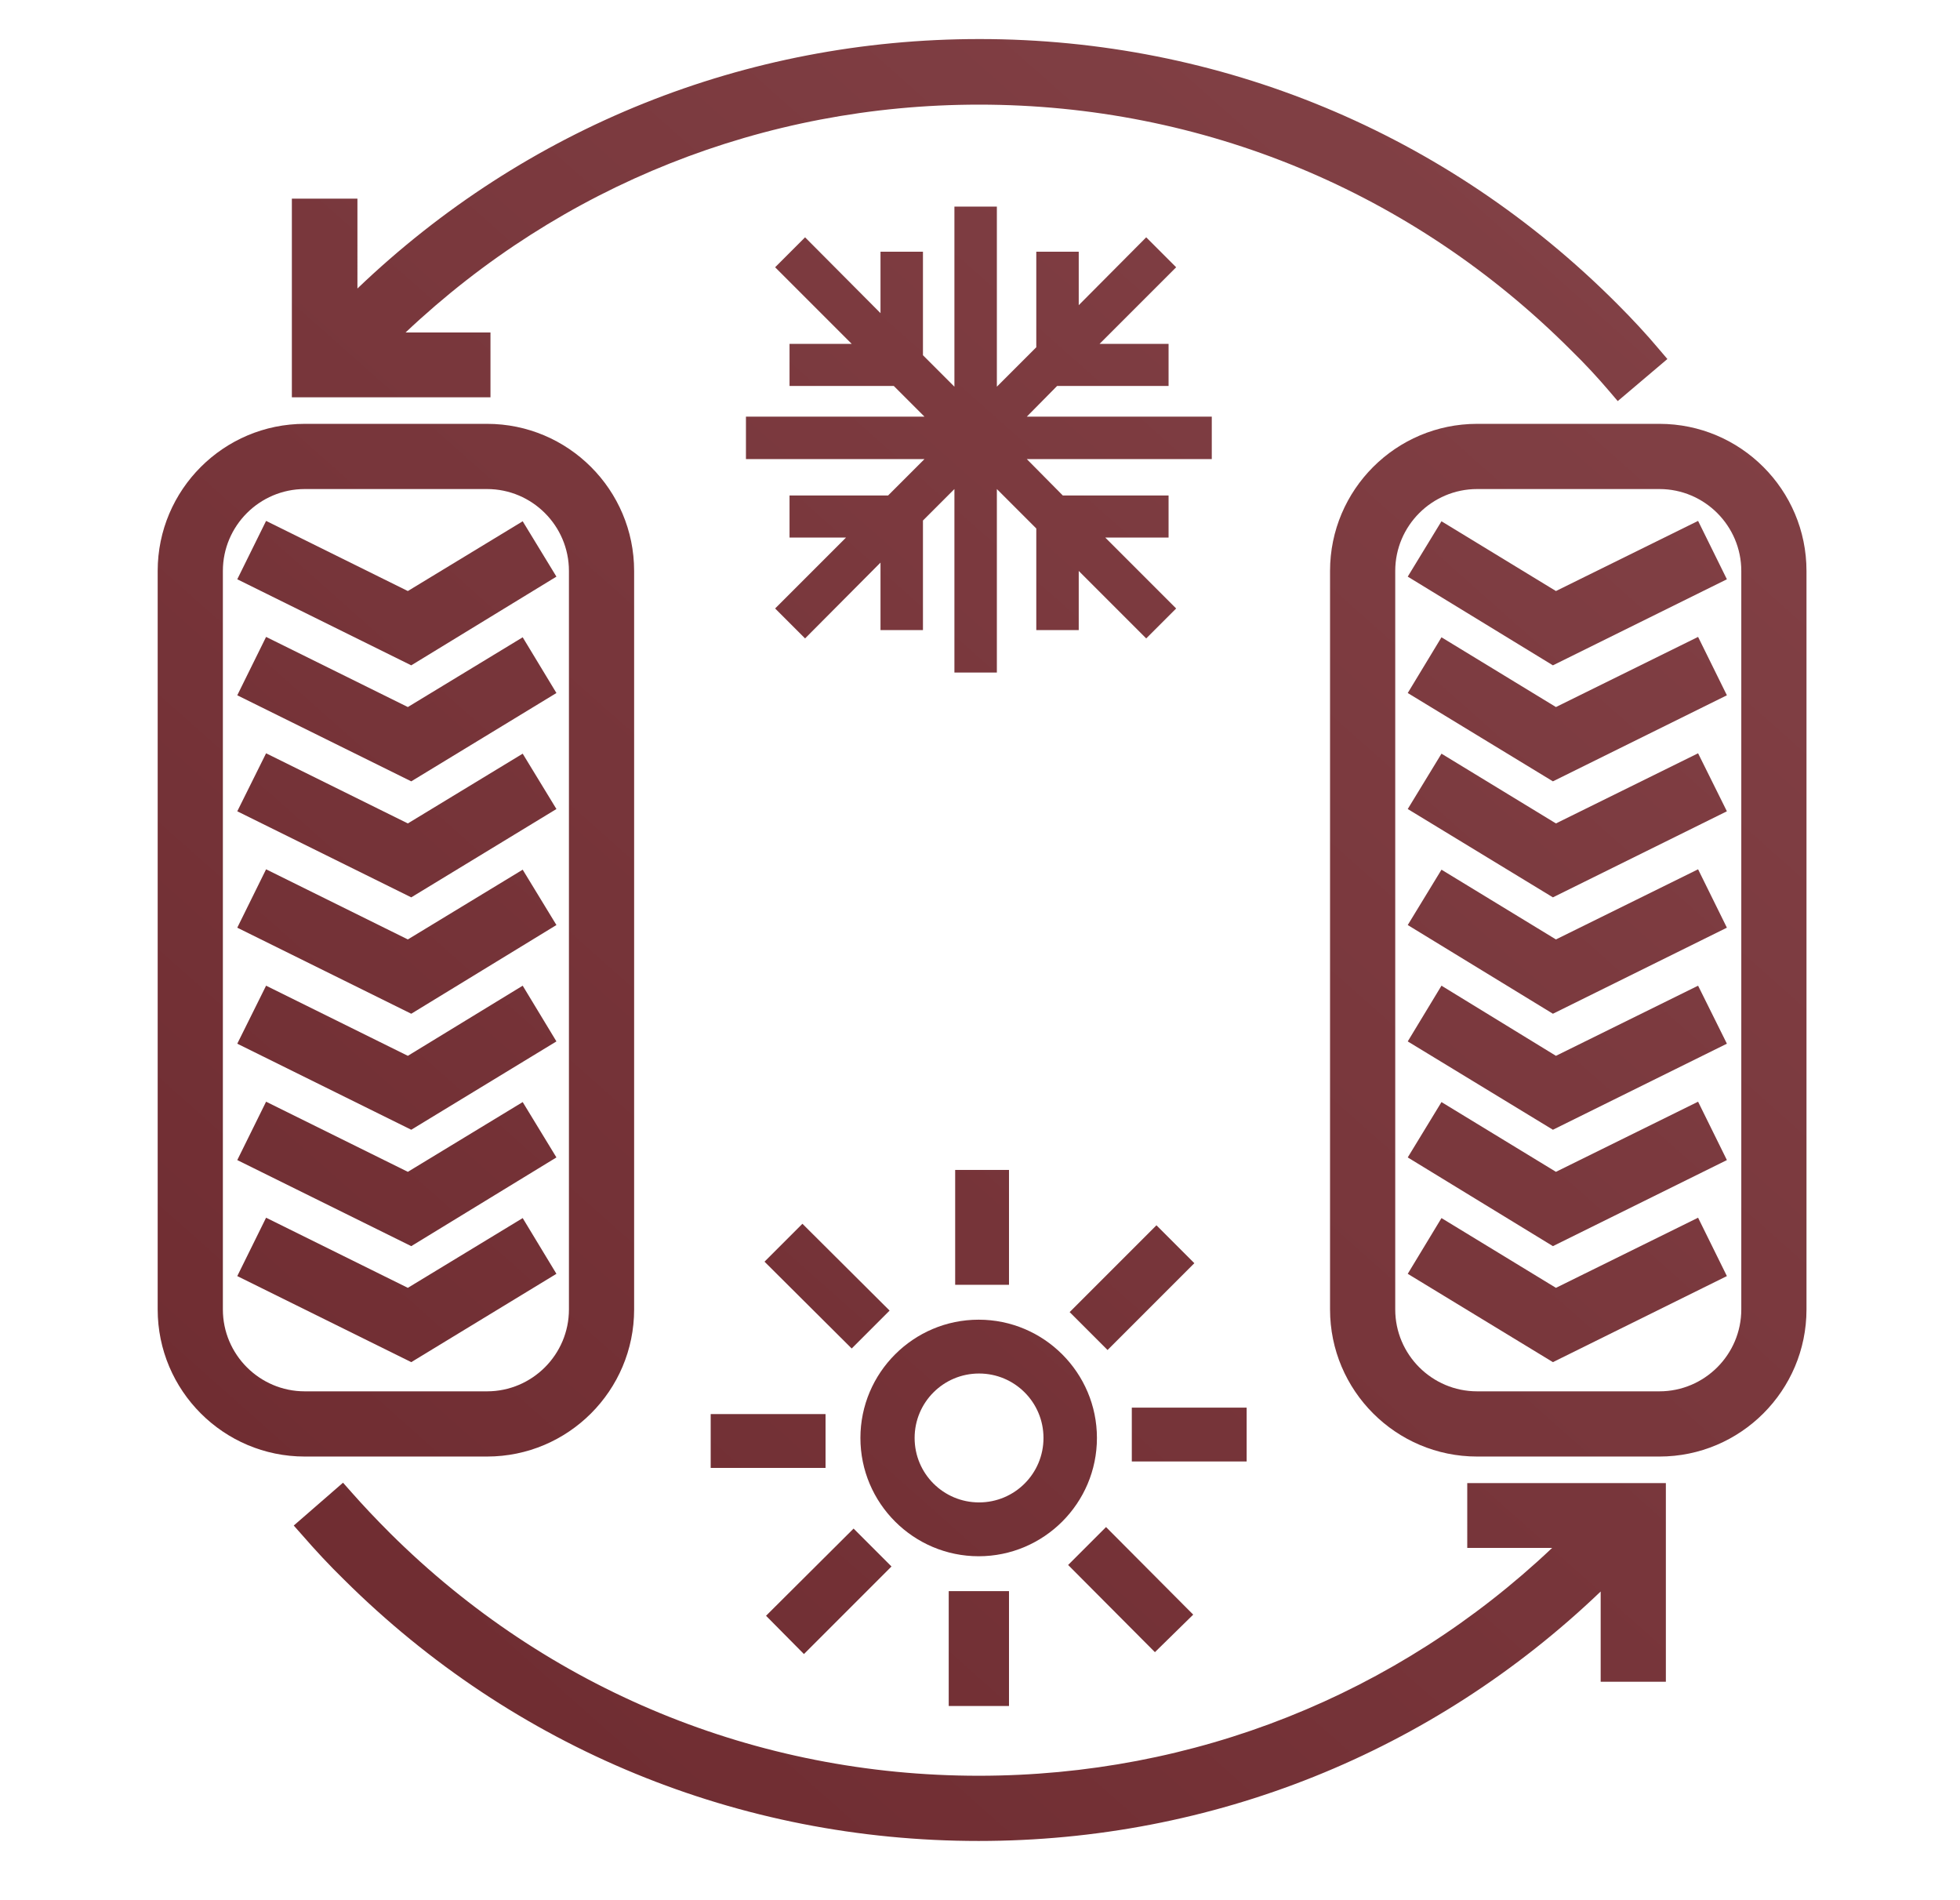 <?xml version="1.0" encoding="utf-8"?>
<!-- Generator: Adobe Illustrator 22.0.0, SVG Export Plug-In . SVG Version: 6.00 Build 0)  -->
<svg version="1.1" id="Layer_1" xmlns="http://www.w3.org/2000/svg" xmlns:xlink="http://www.w3.org/1999/xlink" x="0px" y="0px"
	 viewBox="0 0 517.1 501.2" style="enable-background:new 0 0 517.1 501.2;" xml:space="preserve">
<style type="text/css">
	.st0{fill:url(#SVGID_1_);}
	.st1{fill:url(#SVGID_2_);}
	.st2{fill:url(#SVGID_3_);}
	.st3{fill:url(#SVGID_4_);}
	.st4{fill:url(#SVGID_5_);}
	.st5{fill:url(#SVGID_6_);}
	.st6{fill:url(#SVGID_7_);}
	.st7{fill:url(#SVGID_8_);}
	.st8{fill:url(#SVGID_9_);}
	.st9{fill:url(#SVGID_10_);}
	.st10{fill:url(#SVGID_11_);}
	.st11{fill:url(#SVGID_12_);}
	.st12{fill:url(#SVGID_13_);}
	.st13{fill:url(#SVGID_14_);}
	.st14{fill:url(#SVGID_15_);}
	.st15{fill:url(#SVGID_16_);}
	.st16{fill:url(#SVGID_17_);}
	.st17{fill:url(#SVGID_18_);}
	.st18{fill:url(#SVGID_19_);}
	.st19{fill:url(#SVGID_20_);}
	.st20{fill:url(#SVGID_21_);}
	.st21{fill:url(#SVGID_22_);}
	.st22{fill:url(#SVGID_23_);}
	.st23{fill:url(#SVGID_24_);}
	.st24{fill:url(#SVGID_25_);}
	.st25{fill:url(#SVGID_26_);}
	.st26{fill:url(#SVGID_27_);}
	.st27{fill:url(#SVGID_28_);}
</style>
<g>
	<g>
		<linearGradient id="SVGID_1_" gradientUnits="userSpaceOnUse" x1="351.239" y1="-30.055" x2="-16.243" y2="383.924">
			<stop  offset="0" style="stop-color:#824146"/>
			<stop  offset="1" style="stop-color:#6E2B30"/>
		</linearGradient>
		<path class="st0" d="M128.5,384.2c21.4,0,38.8-17.4,38.8-38.8V150.6c0-21.4-17.4-38.8-38.8-38.8H80.4c-21.4,0-38.8,17.4-38.8,38.8
			v194.8c0,21.4,17.4,38.8,38.8,38.8H128.5z M128.5,367H80.4c-11.9,0-21.6-9.7-21.6-21.6V150.6c0-11.9,9.7-21.6,21.6-21.6h48.1
			c11.9,0,21.6,9.7,21.6,21.6v194.8C150.1,357.3,140.4,367,128.5,367z"/>
		<linearGradient id="SVGID_2_" gradientUnits="userSpaceOnUse" x1="302.247" y1="-73.544" x2="-65.235" y2="340.435">
			<stop  offset="0" style="stop-color:#824146"/>
			<stop  offset="1" style="stop-color:#6E2B30"/>
		</linearGradient>
		<polygon class="st1" points="146.8,152.1 137.9,137.5 107.6,155.9 70.2,137.4 62.6,152.8 108.5,175.5 		"/>
		<linearGradient id="SVGID_3_" gradientUnits="userSpaceOnUse" x1="317.464" y1="-60.036" x2="-50.018" y2="353.943">
			<stop  offset="0" style="stop-color:#824146"/>
			<stop  offset="1" style="stop-color:#6E2B30"/>
		</linearGradient>
		<polygon class="st2" points="146.8,182.8 137.9,168.1 107.6,186.5 70.2,168 62.6,183.4 108.5,206.1 		"/>
		<linearGradient id="SVGID_4_" gradientUnits="userSpaceOnUse" x1="332.67" y1="-46.539" x2="-34.812" y2="367.441">
			<stop  offset="0" style="stop-color:#824146"/>
			<stop  offset="1" style="stop-color:#6E2B30"/>
		</linearGradient>
		<polygon class="st3" points="107.6,217.2 70.2,198.7 62.6,214 108.5,236.7 146.8,213.4 137.9,198.8 		"/>
		<linearGradient id="SVGID_5_" gradientUnits="userSpaceOnUse" x1="347.886" y1="-33.031" x2="-19.596" y2="380.948">
			<stop  offset="0" style="stop-color:#824146"/>
			<stop  offset="1" style="stop-color:#6E2B30"/>
		</linearGradient>
		<polygon class="st4" points="107.6,247.8 70.2,229.3 62.6,244.7 108.5,267.4 146.8,244 137.9,229.4 		"/>
		<linearGradient id="SVGID_6_" gradientUnits="userSpaceOnUse" x1="363.103" y1="-19.523" x2="-4.378" y2="394.456">
			<stop  offset="0" style="stop-color:#824146"/>
			<stop  offset="1" style="stop-color:#6E2B30"/>
		</linearGradient>
		<polygon class="st5" points="146.8,274.7 137.9,260 107.6,278.5 70.2,260 62.6,275.3 108.5,298 		"/>
		<linearGradient id="SVGID_7_" gradientUnits="userSpaceOnUse" x1="378.309" y1="-6.025" x2="10.827" y2="407.954">
			<stop  offset="0" style="stop-color:#824146"/>
			<stop  offset="1" style="stop-color:#6E2B30"/>
		</linearGradient>
		<polygon class="st6" points="107.6,309.1 70.2,290.6 62.6,306 108.5,328.7 146.8,305.3 137.9,290.7 		"/>
		<linearGradient id="SVGID_8_" gradientUnits="userSpaceOnUse" x1="393.526" y1="7.483" x2="26.044" y2="421.462">
			<stop  offset="0" style="stop-color:#824146"/>
			<stop  offset="1" style="stop-color:#6E2B30"/>
		</linearGradient>
		<polygon class="st7" points="137.9,321.3 107.6,339.7 70.2,321.2 62.6,336.6 108.5,359.3 146.8,336 		"/>
		<linearGradient id="SVGID_9_" gradientUnits="userSpaceOnUse" x1="524.248" y1="123.522" x2="156.766" y2="537.501">
			<stop  offset="0" style="stop-color:#824146"/>
			<stop  offset="1" style="stop-color:#6E2B30"/>
		</linearGradient>
		<path class="st8" d="M437.8,111.8h-48.1c-21.4,0-38.8,17.4-38.8,38.8v194.8c0,21.4,17.4,38.8,38.8,38.8h48.1
			c21.4,0,38.8-17.4,38.8-38.8V150.6C476.6,129.2,459.2,111.8,437.8,111.8z M459.4,150.6v194.8c0,11.9-9.7,21.6-21.6,21.6h-48.1
			c-11.9,0-21.6-9.7-21.6-21.6V150.6c0-11.9,9.7-21.6,21.6-21.6h48.1C449.7,129,459.4,138.7,459.4,150.6z"/>
		<linearGradient id="SVGID_10_" gradientUnits="userSpaceOnUse" x1="475.524" y1="80.27" x2="108.042" y2="494.25">
			<stop  offset="0" style="stop-color:#824146"/>
			<stop  offset="1" style="stop-color:#6E2B30"/>
		</linearGradient>
		<polygon class="st9" points="410.5,155.9 380.3,137.5 371.4,152.1 409.7,175.5 455.6,152.8 448,137.4 		"/>
		<linearGradient id="SVGID_11_" gradientUnits="userSpaceOnUse" x1="490.735" y1="93.773" x2="123.253" y2="507.752">
			<stop  offset="0" style="stop-color:#824146"/>
			<stop  offset="1" style="stop-color:#6E2B30"/>
		</linearGradient>
		<polygon class="st10" points="410.5,186.5 380.3,168.1 371.4,182.8 409.7,206.1 455.6,183.4 448,168 		"/>
		<linearGradient id="SVGID_12_" gradientUnits="userSpaceOnUse" x1="505.947" y1="107.276" x2="138.465" y2="521.256">
			<stop  offset="0" style="stop-color:#824146"/>
			<stop  offset="1" style="stop-color:#6E2B30"/>
		</linearGradient>
		<polygon class="st11" points="455.6,214 448,198.7 410.5,217.2 380.3,198.8 371.4,213.4 409.7,236.7 		"/>
		<linearGradient id="SVGID_13_" gradientUnits="userSpaceOnUse" x1="521.163" y1="120.784" x2="153.681" y2="534.763">
			<stop  offset="0" style="stop-color:#824146"/>
			<stop  offset="1" style="stop-color:#6E2B30"/>
		</linearGradient>
		<polygon class="st12" points="455.6,244.7 448,229.3 410.5,247.8 380.3,229.4 371.4,244 409.7,267.4 		"/>
		<linearGradient id="SVGID_14_" gradientUnits="userSpaceOnUse" x1="536.374" y1="134.286" x2="168.893" y2="548.265">
			<stop  offset="0" style="stop-color:#824146"/>
			<stop  offset="1" style="stop-color:#6E2B30"/>
		</linearGradient>
		<polygon class="st13" points="410.5,278.5 380.3,260 371.4,274.7 409.7,298 455.6,275.3 448,260 		"/>
		<linearGradient id="SVGID_15_" gradientUnits="userSpaceOnUse" x1="551.586" y1="147.79" x2="184.105" y2="561.769">
			<stop  offset="0" style="stop-color:#824146"/>
			<stop  offset="1" style="stop-color:#6E2B30"/>
		</linearGradient>
		<polygon class="st14" points="455.6,306 448,290.6 410.5,309.1 380.3,290.7 371.4,305.3 409.7,328.7 		"/>
		<linearGradient id="SVGID_16_" gradientUnits="userSpaceOnUse" x1="566.797" y1="161.292" x2="199.315" y2="575.271">
			<stop  offset="0" style="stop-color:#824146"/>
			<stop  offset="1" style="stop-color:#6E2B30"/>
		</linearGradient>
		<polygon class="st15" points="410.5,339.7 380.3,321.3 371.4,336 409.7,359.3 455.6,336.6 448,321.2 		"/>
		<linearGradient id="SVGID_17_" gradientUnits="userSpaceOnUse" x1="350.751" y1="-30.488" x2="-16.73" y2="383.491">
			<stop  offset="0" style="stop-color:#824146"/>
			<stop  offset="1" style="stop-color:#6E2B30"/>
		</linearGradient>
		<path class="st16" d="M129.4,87.7H107c41.1-38.8,94.5-60.1,151.3-60.1c59,0,114.4,23,156.1,64.7c3.9,3.8,7.2,7.4,10.1,10.8
			l2.3,2.7l13.1-11.1l-2.3-2.7c-3.2-3.8-6.8-7.7-11-11.9c-44.9-45-104.6-69.8-168.2-69.8c-61.7,0-119.7,23.3-164.1,65.8V52.4H77
			v52.4h52.4V87.7z"/>
		<linearGradient id="SVGID_18_" gradientUnits="userSpaceOnUse" x1="524.273" y1="123.544" x2="156.791" y2="537.523">
			<stop  offset="0" style="stop-color:#824146"/>
			<stop  offset="1" style="stop-color:#6E2B30"/>
		</linearGradient>
		<path class="st17" d="M387.1,408.3h22.4c-41,38.8-94.5,60.1-151.3,60.1c-58.6,0-113.7-22.7-155.2-63.9c-3.9-3.9-7.2-7.4-10.2-10.8
			l-2.3-2.6l-13,11.3l2.3,2.6c3.3,3.8,7,7.8,11,11.7c44.8,44.5,104.2,68.9,167.4,68.9c61.6,0,119.7-23.3,164.1-65.8v23.8h17.2v-52.4
			h-52.4V408.3z"/>
		<linearGradient id="SVGID_19_" gradientUnits="userSpaceOnUse" x1="502.44" y1="104.163" x2="134.958" y2="518.143">
			<stop  offset="0" style="stop-color:#824146"/>
			<stop  offset="1" style="stop-color:#6E2B30"/>
		</linearGradient>
		<path class="st18" d="M289.4,379.3c0-17.2-14-31.2-31.2-31.2c-17.2,0-31.2,14-31.2,31.2c0,17.2,14,31.2,31.2,31.2
			C275.4,410.5,289.4,396.5,289.4,379.3z M275.3,379.3c0,9.4-7.6,17-17,17s-17-7.6-17-17s7.6-17,17-17S275.3,369.9,275.3,379.3z"/>
		<linearGradient id="SVGID_20_" gradientUnits="userSpaceOnUse" x1="475.344" y1="80.111" x2="107.862" y2="494.09">
			<stop  offset="0" style="stop-color:#824146"/>
			<stop  offset="1" style="stop-color:#6E2B30"/>
		</linearGradient>
		<rect x="252" y="308.6" class="st19" width="14.2" height="30.3"/>
		<linearGradient id="SVGID_21_" gradientUnits="userSpaceOnUse" x1="533.078" y1="131.361" x2="165.597" y2="545.34">
			<stop  offset="0" style="stop-color:#824146"/>
			<stop  offset="1" style="stop-color:#6E2B30"/>
		</linearGradient>
		<rect x="298.6" y="371.3" class="st20" width="30.3" height="14.2"/>
		<linearGradient id="SVGID_22_" gradientUnits="userSpaceOnUse" x1="530.013" y1="128.639" x2="162.531" y2="542.619">
			<stop  offset="0" style="stop-color:#824146"/>
			<stop  offset="1" style="stop-color:#6E2B30"/>
		</linearGradient>
		<rect x="250.3" y="419.7" class="st21" width="15.9" height="30.3"/>
		<linearGradient id="SVGID_23_" gradientUnits="userSpaceOnUse" x1="471.802" y1="76.966" x2="104.32" y2="490.946">
			<stop  offset="0" style="stop-color:#824146"/>
			<stop  offset="1" style="stop-color:#6E2B30"/>
		</linearGradient>
		<rect x="187.5" y="373" class="st22" width="30.3" height="14.2"/>
		<linearGradient id="SVGID_24_" gradientUnits="userSpaceOnUse" x1="544.716" y1="141.691" x2="177.235" y2="555.67">
			<stop  offset="0" style="stop-color:#824146"/>
			<stop  offset="1" style="stop-color:#6E2B30"/>
		</linearGradient>
		<polygon class="st23" points="314.8,425.9 291.8,402.8 281.8,412.8 304.7,435.8 		"/>
		<linearGradient id="SVGID_25_" gradientUnits="userSpaceOnUse" x1="460.179" y1="66.649" x2="92.697" y2="480.628">
			<stop  offset="0" style="stop-color:#824146"/>
			<stop  offset="1" style="stop-color:#6E2B30"/>
		</linearGradient>
		<polygon class="st24" points="201.7,332.8 224.7,355.7 234.7,345.7 211.7,322.8 		"/>
		<linearGradient id="SVGID_26_" gradientUnits="userSpaceOnUse" x1="505.375" y1="106.769" x2="137.893" y2="520.748">
			<stop  offset="0" style="stop-color:#824146"/>
			<stop  offset="1" style="stop-color:#6E2B30"/>
		</linearGradient>
		<polygon class="st25" points="282.2,346.1 292.2,356.1 315.1,333.2 305.1,323.2 		"/>
		<linearGradient id="SVGID_27_" gradientUnits="userSpaceOnUse" x1="500.398" y1="102.351" x2="132.916" y2="516.33">
			<stop  offset="0" style="stop-color:#824146"/>
			<stop  offset="1" style="stop-color:#6E2B30"/>
		</linearGradient>
		<polygon class="st26" points="235.2,413.2 225.2,403.2 202.1,426.2 212.1,436.3 		"/>
		<linearGradient id="SVGID_28_" gradientUnits="userSpaceOnUse" x1="371.014" y1="-12.501" x2="3.532" y2="401.478">
			<stop  offset="0" style="stop-color:#824146"/>
			<stop  offset="1" style="stop-color:#6E2B30"/>
		</linearGradient>
		<polygon class="st27" points="196.8,121.1 243.9,121.1 234.3,130.7 208.3,130.7 208.3,141.8 223.2,141.8 204.5,160.5 212.4,168.4 
			232.3,148.4 232.3,166.2 243.5,166.2 243.5,137.3 251.8,129 251.8,177.4 263,177.4 263,129 273.4,139.4 273.4,166.2 284.6,166.2 
			284.6,150.6 302.4,168.4 310.3,160.5 291.6,141.8 308.3,141.8 308.3,130.7 280.4,130.7 270.9,121.1 319.7,121.1 319.7,109.9 
			270.9,109.9 278.9,101.8 308.3,101.8 308.3,90.7 290.1,90.7 310.3,70.5 302.4,62.6 284.6,80.5 284.6,66.4 273.4,66.4 273.4,91.6 
			263,102 263,54.5 251.8,54.5 251.8,102 243.5,93.7 243.5,66.4 232.3,66.4 232.3,82.6 212.4,62.6 204.5,70.5 224.7,90.7 
			208.3,90.7 208.3,101.8 235.8,101.8 243.9,109.9 196.8,109.9 		"/>
	</g>
</g>
</svg>
